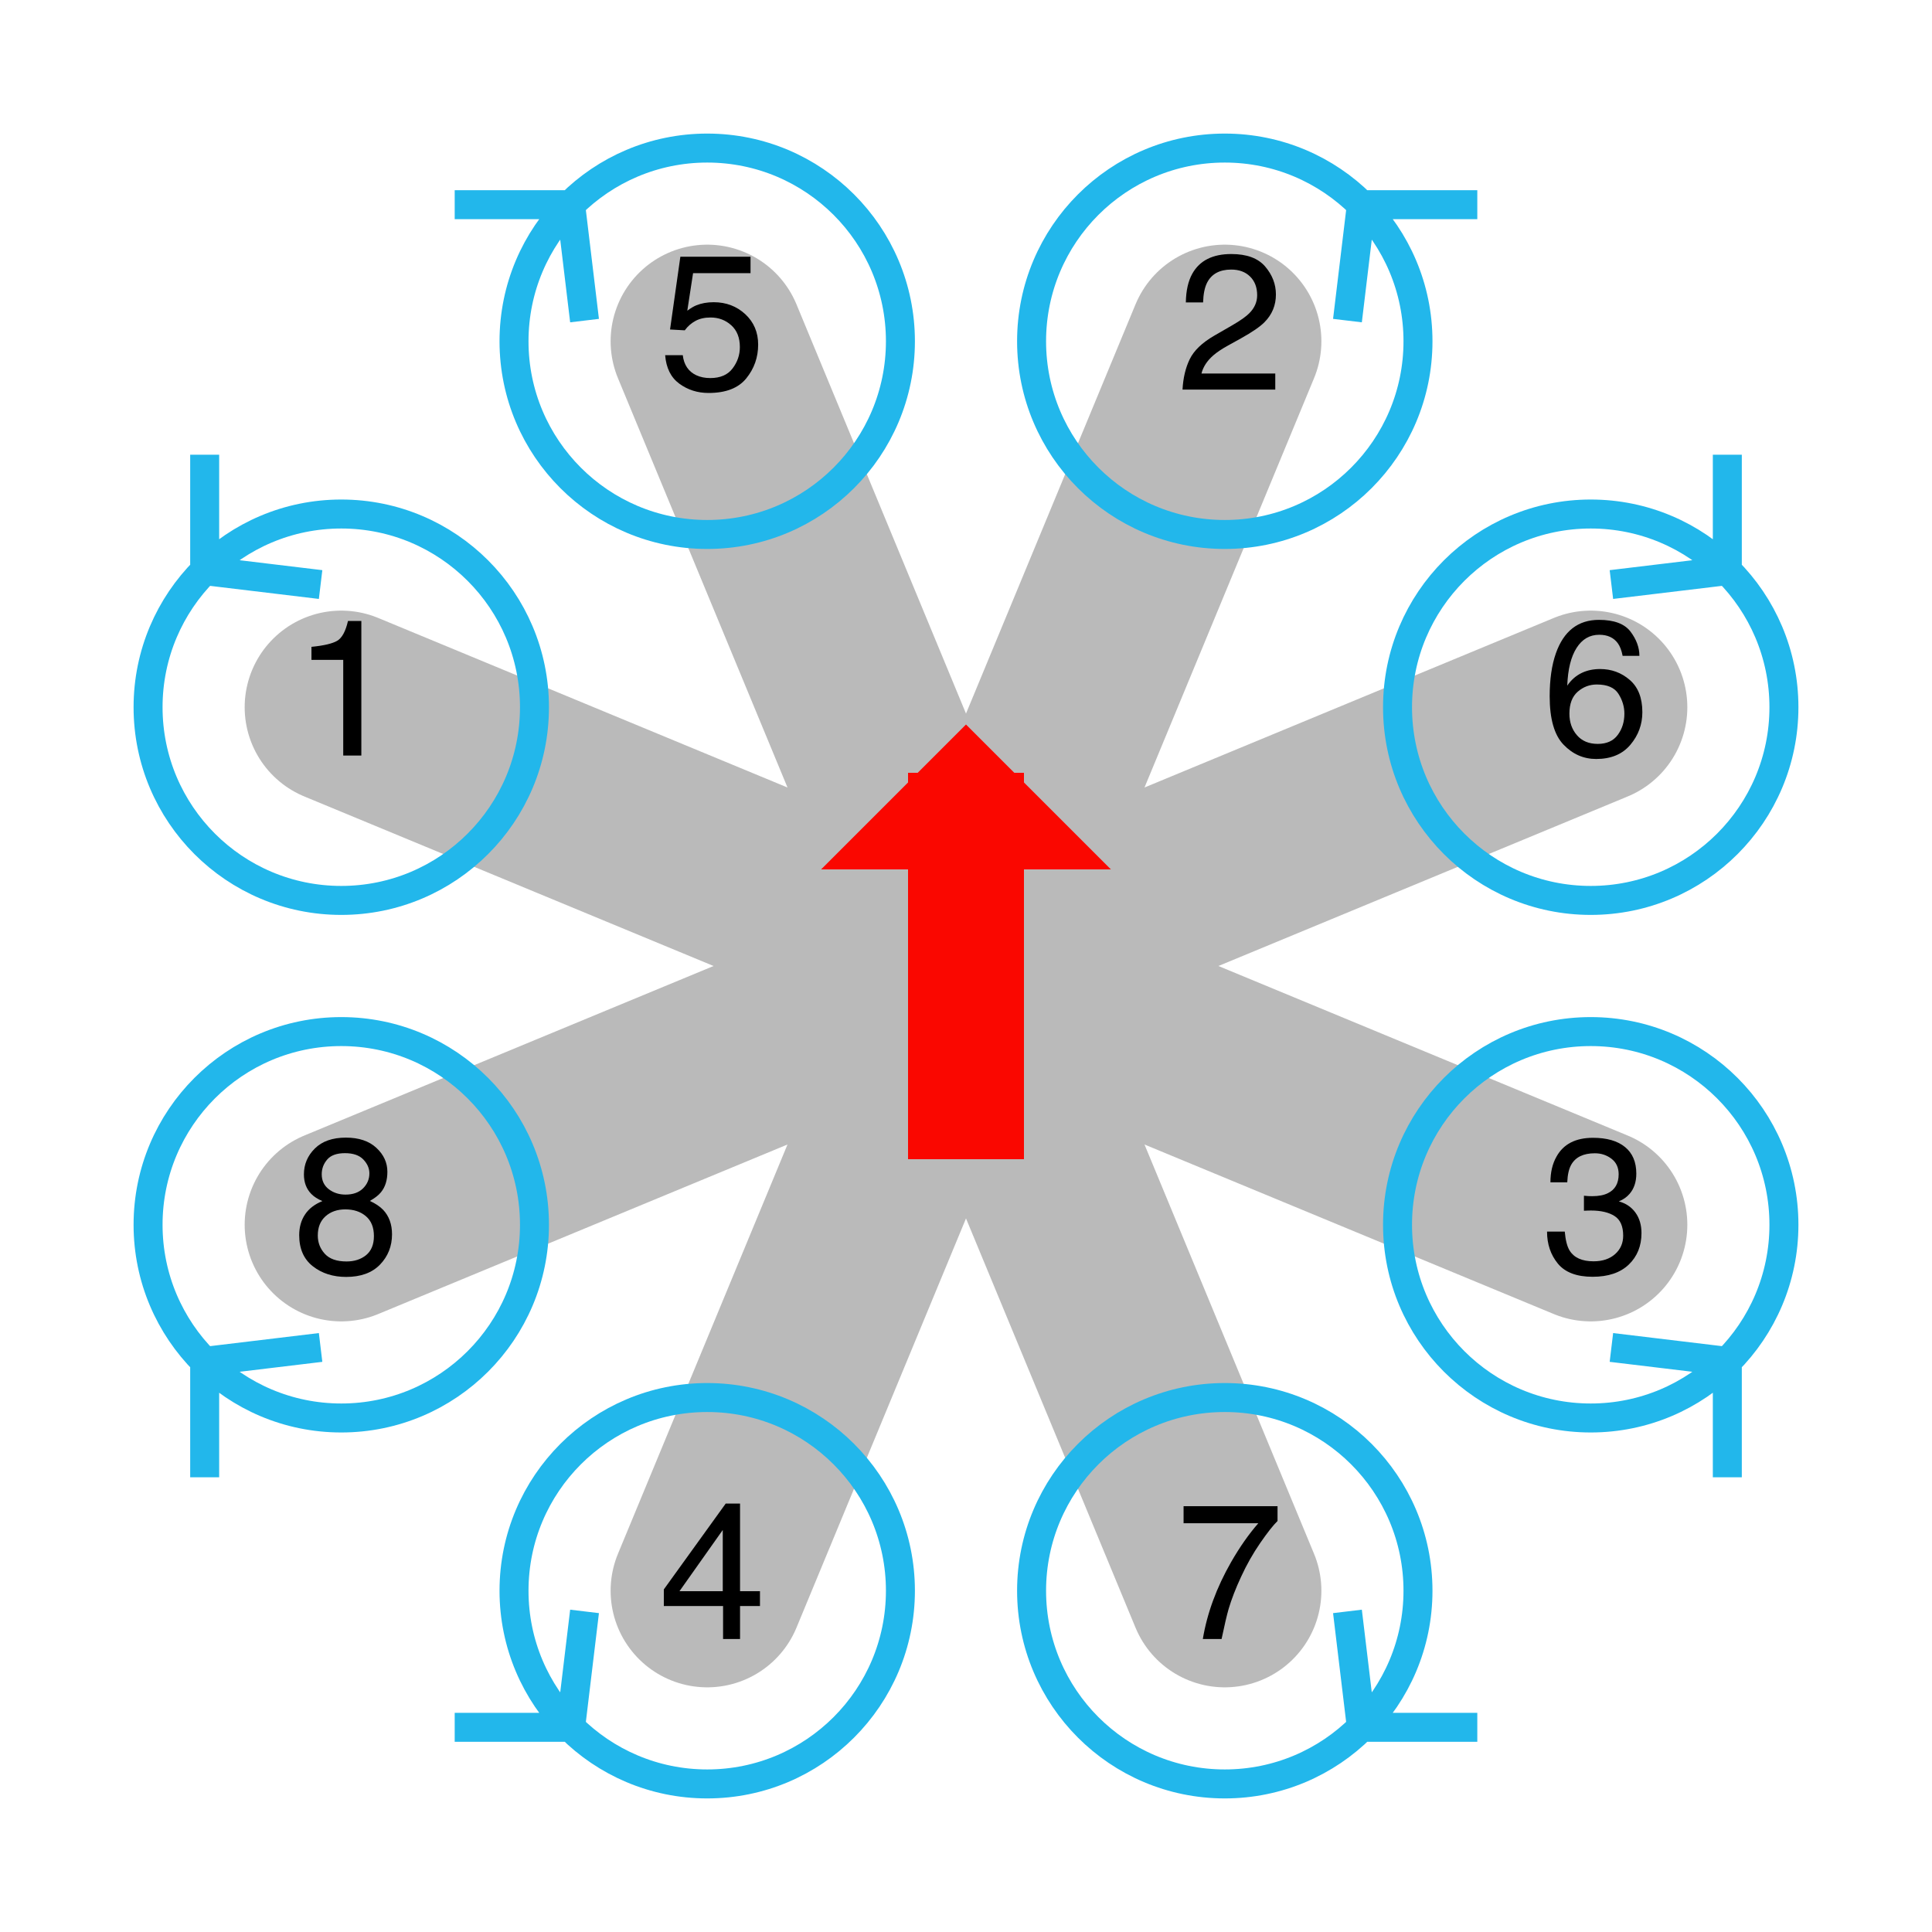 <?xml version="1.0" encoding="UTF-8"?>
<!-- Public domain (CC-BY-SA if you or your laws insist), generated by Jonathan Hudson's svg_model_motors.rb -->
<svg xmlns="http://www.w3.org/2000/svg" xmlns:xlink="http://www.w3.org/1999/xlink" width="200pt" height="200pt" viewBox="0 0 200 200" version="1.1">
<defs>
<g>
<symbol overflow="visible" id="glyph0-0">
<path style="stroke:none;" d=""/>
</symbol>
<symbol overflow="visible" id="glyph0-1">
<path style="stroke:none;" d="M 1.371 -3.145 C 1.805 -4.035 2.648 -4.848 3.906 -5.578 L 5.781 -6.66 C 6.621 -7.148 7.211 -7.566 7.547 -7.91 C 8.082 -8.449 8.352 -9.07 8.352 -9.766 C 8.352 -10.578 8.105 -11.227 7.617 -11.703 C 7.129 -12.184 6.477 -12.422 5.664 -12.422 C 4.461 -12.422 3.625 -11.965 3.164 -11.055 C 2.918 -10.566 2.781 -9.891 2.754 -9.023 L 0.969 -9.023 C 0.988 -10.242 1.211 -11.234 1.641 -12 C 2.402 -13.355 3.746 -14.031 5.672 -14.031 C 7.273 -14.031 8.445 -13.602 9.184 -12.734 C 9.922 -11.867 10.293 -10.906 10.293 -9.844 C 10.293 -8.723 9.898 -7.766 9.109 -6.973 C 8.656 -6.512 7.84 -5.949 6.66 -5.293 L 5.32 -4.551 C 4.684 -4.199 4.184 -3.863 3.82 -3.547 C 3.168 -2.98 2.758 -2.352 2.586 -1.66 L 10.227 -1.66 L 10.227 0 L 0.625 0 C 0.691 -1.203 0.938 -2.254 1.371 -3.145 Z M 1.371 -3.145 "/>
</symbol>
<symbol overflow="visible" id="glyph0-2">
<path style="stroke:none;" d="M 9.117 -12.828 C 9.73 -12.016 10.039 -11.18 10.039 -10.32 L 8.301 -10.32 C 8.195 -10.875 8.031 -11.309 7.805 -11.621 C 7.379 -12.207 6.738 -12.5 5.879 -12.5 C 4.895 -12.5 4.113 -12.047 3.535 -11.137 C 2.957 -10.23 2.633 -8.93 2.57 -7.234 C 2.973 -7.828 3.48 -8.273 4.094 -8.562 C 4.652 -8.824 5.277 -8.953 5.969 -8.953 C 7.141 -8.953 8.16 -8.582 9.031 -7.832 C 9.906 -7.082 10.344 -5.969 10.344 -4.484 C 10.344 -3.215 9.93 -2.09 9.102 -1.109 C 8.273 -0.129 7.098 0.359 5.566 0.359 C 4.258 0.359 3.129 -0.137 2.18 -1.129 C 1.227 -2.121 0.75 -3.793 0.75 -6.141 C 0.75 -7.879 0.965 -9.355 1.387 -10.566 C 2.199 -12.883 3.688 -14.043 5.852 -14.043 C 7.414 -14.043 8.5 -13.637 9.117 -12.828 Z M 7.797 -2.133 C 8.258 -2.754 8.484 -3.488 8.484 -4.336 C 8.484 -5.051 8.281 -5.734 7.871 -6.383 C 7.461 -7.031 6.715 -7.352 5.633 -7.352 C 4.879 -7.352 4.219 -7.102 3.648 -6.602 C 3.078 -6.102 2.793 -5.344 2.793 -4.336 C 2.793 -3.449 3.051 -2.707 3.57 -2.105 C 4.086 -1.504 4.805 -1.203 5.723 -1.203 C 6.648 -1.203 7.34 -1.512 7.797 -2.133 Z M 7.797 -2.133 "/>
</symbol>
<symbol overflow="visible" id="glyph0-3">
<path style="stroke:none;" d="M 1.598 -0.98 C 0.852 -1.891 0.477 -2.996 0.477 -4.297 L 2.312 -4.297 C 2.391 -3.391 2.562 -2.734 2.82 -2.324 C 3.277 -1.59 4.102 -1.219 5.293 -1.219 C 6.219 -1.219 6.961 -1.469 7.52 -1.961 C 8.078 -2.457 8.359 -3.094 8.359 -3.875 C 8.359 -4.84 8.066 -5.516 7.477 -5.898 C 6.887 -6.281 6.066 -6.477 5.02 -6.477 C 4.902 -6.477 4.785 -6.473 4.664 -6.469 C 4.543 -6.465 4.422 -6.461 4.297 -6.453 L 4.297 -8.008 C 4.48 -7.988 4.633 -7.977 4.758 -7.969 C 4.879 -7.961 5.012 -7.961 5.156 -7.961 C 5.812 -7.961 6.355 -8.062 6.777 -8.273 C 7.52 -8.637 7.891 -9.289 7.891 -10.227 C 7.891 -10.922 7.645 -11.457 7.148 -11.836 C 6.652 -12.215 6.078 -12.402 5.422 -12.402 C 4.25 -12.402 3.438 -12.012 2.988 -11.23 C 2.742 -10.801 2.602 -10.188 2.57 -9.395 L 0.828 -9.395 C 0.828 -10.438 1.039 -11.32 1.453 -12.051 C 2.172 -13.352 3.43 -14.004 5.234 -14.004 C 6.66 -14.004 7.766 -13.688 8.547 -13.051 C 9.328 -12.418 9.719 -11.496 9.719 -10.293 C 9.719 -9.434 9.484 -8.738 9.023 -8.203 C 8.738 -7.871 8.367 -7.609 7.91 -7.422 C 8.645 -7.219 9.219 -6.832 9.633 -6.254 C 10.047 -5.68 10.254 -4.973 10.254 -4.141 C 10.254 -2.805 9.812 -1.719 8.938 -0.879 C 8.059 -0.039 6.809 0.383 5.195 0.383 C 3.543 0.383 2.344 -0.074 1.598 -0.98 Z M 1.598 -0.98 "/>
</symbol>
<symbol overflow="visible" id="glyph0-4">
<path style="stroke:none;" d="M 10.461 -13.75 L 10.461 -12.219 C 10.012 -11.781 9.414 -11.023 8.668 -9.941 C 7.922 -8.859 7.262 -7.695 6.688 -6.445 C 6.121 -5.227 5.695 -4.117 5.398 -3.117 C 5.211 -2.473 4.969 -1.434 4.668 0 L 2.727 0 C 3.168 -2.668 4.145 -5.324 5.656 -7.969 C 6.547 -9.52 7.484 -10.855 8.469 -11.984 L 0.734 -11.984 L 0.734 -13.75 Z M 10.461 -13.75 "/>
</symbol>
<symbol overflow="visible" id="glyph0-5">
<path style="stroke:none;" d="M 6.609 -4.953 L 6.609 -11.289 L 2.129 -4.953 Z M 6.641 0 L 6.641 -3.418 L 0.508 -3.418 L 0.508 -5.137 L 6.914 -14.023 L 8.398 -14.023 L 8.398 -4.953 L 10.461 -4.953 L 10.461 -3.418 L 8.398 -3.418 L 8.398 0 Z M 6.641 0 "/>
</symbol>
<symbol overflow="visible" id="glyph0-6">
<path style="stroke:none;" d="M 7.258 -8.773 C 7.691 -9.207 7.91 -9.723 7.91 -10.32 C 7.91 -10.844 7.703 -11.32 7.285 -11.758 C 6.867 -12.195 6.234 -12.414 5.383 -12.414 C 4.535 -12.414 3.922 -12.195 3.547 -11.758 C 3.168 -11.32 2.977 -10.812 2.977 -10.227 C 2.977 -9.566 3.223 -9.055 3.711 -8.68 C 4.199 -8.309 4.773 -8.125 5.438 -8.125 C 6.215 -8.125 6.82 -8.34 7.258 -8.773 Z M 7.574 -1.859 C 8.109 -2.301 8.379 -2.957 8.379 -3.828 C 8.379 -4.734 8.102 -5.422 7.547 -5.891 C 6.996 -6.359 6.285 -6.594 5.422 -6.594 C 4.582 -6.594 3.895 -6.352 3.363 -5.875 C 2.832 -5.395 2.57 -4.734 2.57 -3.887 C 2.57 -3.156 2.812 -2.527 3.297 -1.996 C 3.781 -1.465 4.531 -1.203 5.547 -1.203 C 6.359 -1.203 7.035 -1.422 7.574 -1.859 Z M 1.906 -8.184 C 1.391 -8.703 1.133 -9.383 1.133 -10.215 C 1.133 -11.258 1.512 -12.152 2.266 -12.898 C 3.02 -13.648 4.094 -14.023 5.477 -14.023 C 6.82 -14.023 7.871 -13.672 8.633 -12.965 C 9.395 -12.258 9.773 -11.434 9.773 -10.488 C 9.773 -9.617 9.555 -8.91 9.109 -8.367 C 8.863 -8.062 8.48 -7.766 7.961 -7.469 C 8.539 -7.203 8.992 -6.898 9.328 -6.555 C 9.945 -5.902 10.254 -5.055 10.254 -4.016 C 10.254 -2.785 9.84 -1.738 9.016 -0.883 C 8.188 -0.027 7.02 0.398 5.508 0.398 C 4.148 0.398 2.996 0.031 2.055 -0.707 C 1.113 -1.445 0.645 -2.52 0.645 -3.926 C 0.645 -4.754 0.848 -5.469 1.25 -6.07 C 1.652 -6.672 2.254 -7.133 3.047 -7.453 C 2.559 -7.66 2.18 -7.902 1.906 -8.184 Z M 1.906 -8.184 "/>
</symbol>
<symbol overflow="visible" id="glyph0-7">
<path style="stroke:none;" d="M 1.914 -9.902 L 1.914 -11.25 C 3.184 -11.375 4.07 -11.582 4.57 -11.871 C 5.07 -12.16 5.445 -12.844 5.695 -13.926 L 7.078 -13.926 L 7.078 0 L 5.203 0 L 5.203 -9.902 Z M 1.914 -9.902 "/>
</symbol>
<symbol overflow="visible" id="glyph0-8">
<path style="stroke:none;" d="M 2.469 -3.562 C 2.586 -2.562 3.055 -1.867 3.867 -1.484 C 4.285 -1.289 4.766 -1.191 5.312 -1.191 C 6.355 -1.191 7.125 -1.523 7.625 -2.188 C 8.129 -2.852 8.379 -3.586 8.379 -4.395 C 8.379 -5.371 8.082 -6.125 7.484 -6.66 C 6.891 -7.195 6.176 -7.461 5.344 -7.461 C 4.738 -7.461 4.219 -7.344 3.785 -7.109 C 3.352 -6.875 2.98 -6.551 2.676 -6.133 L 1.152 -6.219 L 2.219 -13.75 L 9.484 -13.75 L 9.484 -12.051 L 3.535 -12.051 L 2.938 -8.164 C 3.266 -8.41 3.574 -8.598 3.867 -8.719 C 4.387 -8.934 4.992 -9.043 5.672 -9.043 C 6.957 -9.043 8.043 -8.629 8.938 -7.805 C 9.828 -6.977 10.273 -5.93 10.273 -4.656 C 10.273 -3.336 9.863 -2.172 9.047 -1.164 C 8.23 -0.152 6.926 0.352 5.137 0.352 C 3.996 0.352 2.988 0.031 2.113 -0.609 C 1.238 -1.25 0.75 -2.234 0.645 -3.562 Z M 2.469 -3.562 "/>
</symbol>
</g>
</defs>
<g id="surface31">
<path style="fill:none;stroke-width:20;stroke-linecap:round;stroke-linejoin:round;stroke:rgb(72.941%,72.941%,72.941%);stroke-opacity:1;stroke-miterlimit:10;" d="M 126.789 35.328 L 73.211 164.672 M 164.672 73.211 L 35.328 126.789 M 164.672 126.789 L 35.328 73.211 M 126.789 164.672 L 73.211 35.328 "/>
<path style="fill:none;stroke-width:3;stroke-linecap:butt;stroke-linejoin:miter;stroke:rgb(34,183,235);stroke-opacity:1;stroke-miterlimit:10;" d="M 146.789 35.328 C 146.789 46.375 137.832 55.328 126.789 55.328 C 115.742 55.328 106.789 46.375 106.789 35.328 C 106.789 24.281 115.742 15.328 126.789 15.328 C 137.832 15.328 146.789 24.281 146.789 35.328 M 140.93 21.188 L 139.488 33.188 M 140.93 21.188 L 152.93 21.188 "/>
<g style="fill:rgb(0%,0%,0%);fill-opacity:1;">
  <use xlink:href="#glyph0-1" x="121.789" y="40.328"/>
</g>
<path style="fill:none;stroke-width:3;stroke-linecap:butt;stroke-linejoin:miter;stroke:rgb(34,183,235);stroke-opacity:1;stroke-miterlimit:10;" d="M 184.672 73.211 C 184.672 84.258 175.719 93.211 164.672 93.211 C 153.625 93.211 144.672 84.258 144.672 73.211 C 144.672 62.168 153.625 53.211 164.672 53.211 C 175.719 53.211 184.672 62.168 184.672 73.211 M 178.812 59.07 L 178.812 47.07 M 178.812 59.07 L 166.812 60.512 "/>
<g style="fill:rgb(0%,0%,0%);fill-opacity:1;">
  <use xlink:href="#glyph0-2" x="159.672" y="78.211"/>
</g>
<path style="fill:none;stroke-width:3;stroke-linecap:butt;stroke-linejoin:miter;stroke:rgb(34,183,235);stroke-opacity:1;stroke-miterlimit:10;" d="M 184.672 126.789 C 184.672 137.832 175.719 146.789 164.672 146.789 C 153.625 146.789 144.672 137.832 144.672 126.789 C 144.672 115.742 153.625 106.789 164.672 106.789 C 175.719 106.789 184.672 115.742 184.672 126.789 M 178.812 140.93 L 178.812 152.93 M 178.812 140.93 L 166.812 139.488 "/>
<g style="fill:rgb(0%,0%,0%);fill-opacity:1;">
  <use xlink:href="#glyph0-3" x="159.672" y="131.789"/>
</g>
<path style="fill:none;stroke-width:3;stroke-linecap:butt;stroke-linejoin:miter;stroke:rgb(34,183,235);stroke-opacity:1;stroke-miterlimit:10;" d="M 146.789 164.672 C 146.789 175.719 137.832 184.672 126.789 184.672 C 115.742 184.672 106.789 175.719 106.789 164.672 C 106.789 153.625 115.742 144.672 126.789 144.672 C 137.832 144.672 146.789 153.625 146.789 164.672 M 140.93 178.812 L 139.488 166.812 M 140.93 178.812 L 152.93 178.812 "/>
<g style="fill:rgb(0%,0%,0%);fill-opacity:1;">
  <use xlink:href="#glyph0-4" x="121.789" y="169.672"/>
</g>
<path style="fill:none;stroke-width:3;stroke-linecap:butt;stroke-linejoin:miter;stroke:rgb(34,183,235);stroke-opacity:1;stroke-miterlimit:10;" d="M 93.211 164.672 C 93.211 175.719 84.258 184.672 73.211 184.672 C 62.168 184.672 53.211 175.719 53.211 164.672 C 53.211 153.625 62.168 144.672 73.211 144.672 C 84.258 144.672 93.211 153.625 93.211 164.672 M 59.07 178.812 L 60.512 166.812 M 59.07 178.812 L 47.07 178.812 "/>
<g style="fill:rgb(0%,0%,0%);fill-opacity:1;">
  <use xlink:href="#glyph0-5" x="68.211" y="169.672"/>
</g>
<path style="fill:none;stroke-width:3;stroke-linecap:butt;stroke-linejoin:miter;stroke:rgb(34,183,235);stroke-opacity:1;stroke-miterlimit:10;" d="M 55.328 126.789 C 55.328 137.832 46.375 146.789 35.328 146.789 C 24.281 146.789 15.328 137.832 15.328 126.789 C 15.328 115.742 24.281 106.789 35.328 106.789 C 46.375 106.789 55.328 115.742 55.328 126.789 M 21.188 140.93 L 21.188 152.93 M 21.188 140.93 L 33.188 139.488 "/>
<g style="fill:rgb(0%,0%,0%);fill-opacity:1;">
  <use xlink:href="#glyph0-6" x="30.328" y="131.789"/>
</g>
<path style="fill:none;stroke-width:3;stroke-linecap:butt;stroke-linejoin:miter;stroke:rgb(34,183,235);stroke-opacity:1;stroke-miterlimit:10;" d="M 55.328 73.211 C 55.328 84.258 46.375 93.211 35.328 93.211 C 24.281 93.211 15.328 84.258 15.328 73.211 C 15.328 62.168 24.281 53.211 35.328 53.211 C 46.375 53.211 55.328 62.168 55.328 73.211 M 21.188 59.07 L 21.188 47.07 M 21.188 59.07 L 33.188 60.512 "/>
<g style="fill:rgb(0%,0%,0%);fill-opacity:1;">
  <use xlink:href="#glyph0-7" x="30.328" y="78.211"/>
</g>
<path style="fill:none;stroke-width:3;stroke-linecap:butt;stroke-linejoin:miter;stroke:rgb(34,183,235);stroke-opacity:1;stroke-miterlimit:10;" d="M 93.211 35.328 C 93.211 46.375 84.258 55.328 73.211 55.328 C 62.168 55.328 53.211 46.375 53.211 35.328 C 53.211 24.281 62.168 15.328 73.211 15.328 C 84.258 15.328 93.211 24.281 93.211 35.328 M 59.07 21.188 L 60.512 33.188 M 59.07 21.188 L 47.07 21.188 "/>
<g style="fill:rgb(0%,0%,0%);fill-opacity:1;">
  <use xlink:href="#glyph0-8" x="68.211" y="40.328"/>
</g>
<path style="fill:none;stroke-width:12;stroke-linecap:butt;stroke-linejoin:bevel;stroke:rgb(98.039%,2.745%,0%);stroke-opacity:1;stroke-miterlimit:10;" d="M 100 80 L 100 120 "/>
<path style=" stroke:none;fill-rule:nonzero;fill:rgb(98.039%,2.745%,0%);fill-opacity:1;" d="M 100 75 L 85 90 L 115 90 L 100 75 "/>
</g>
</svg>
